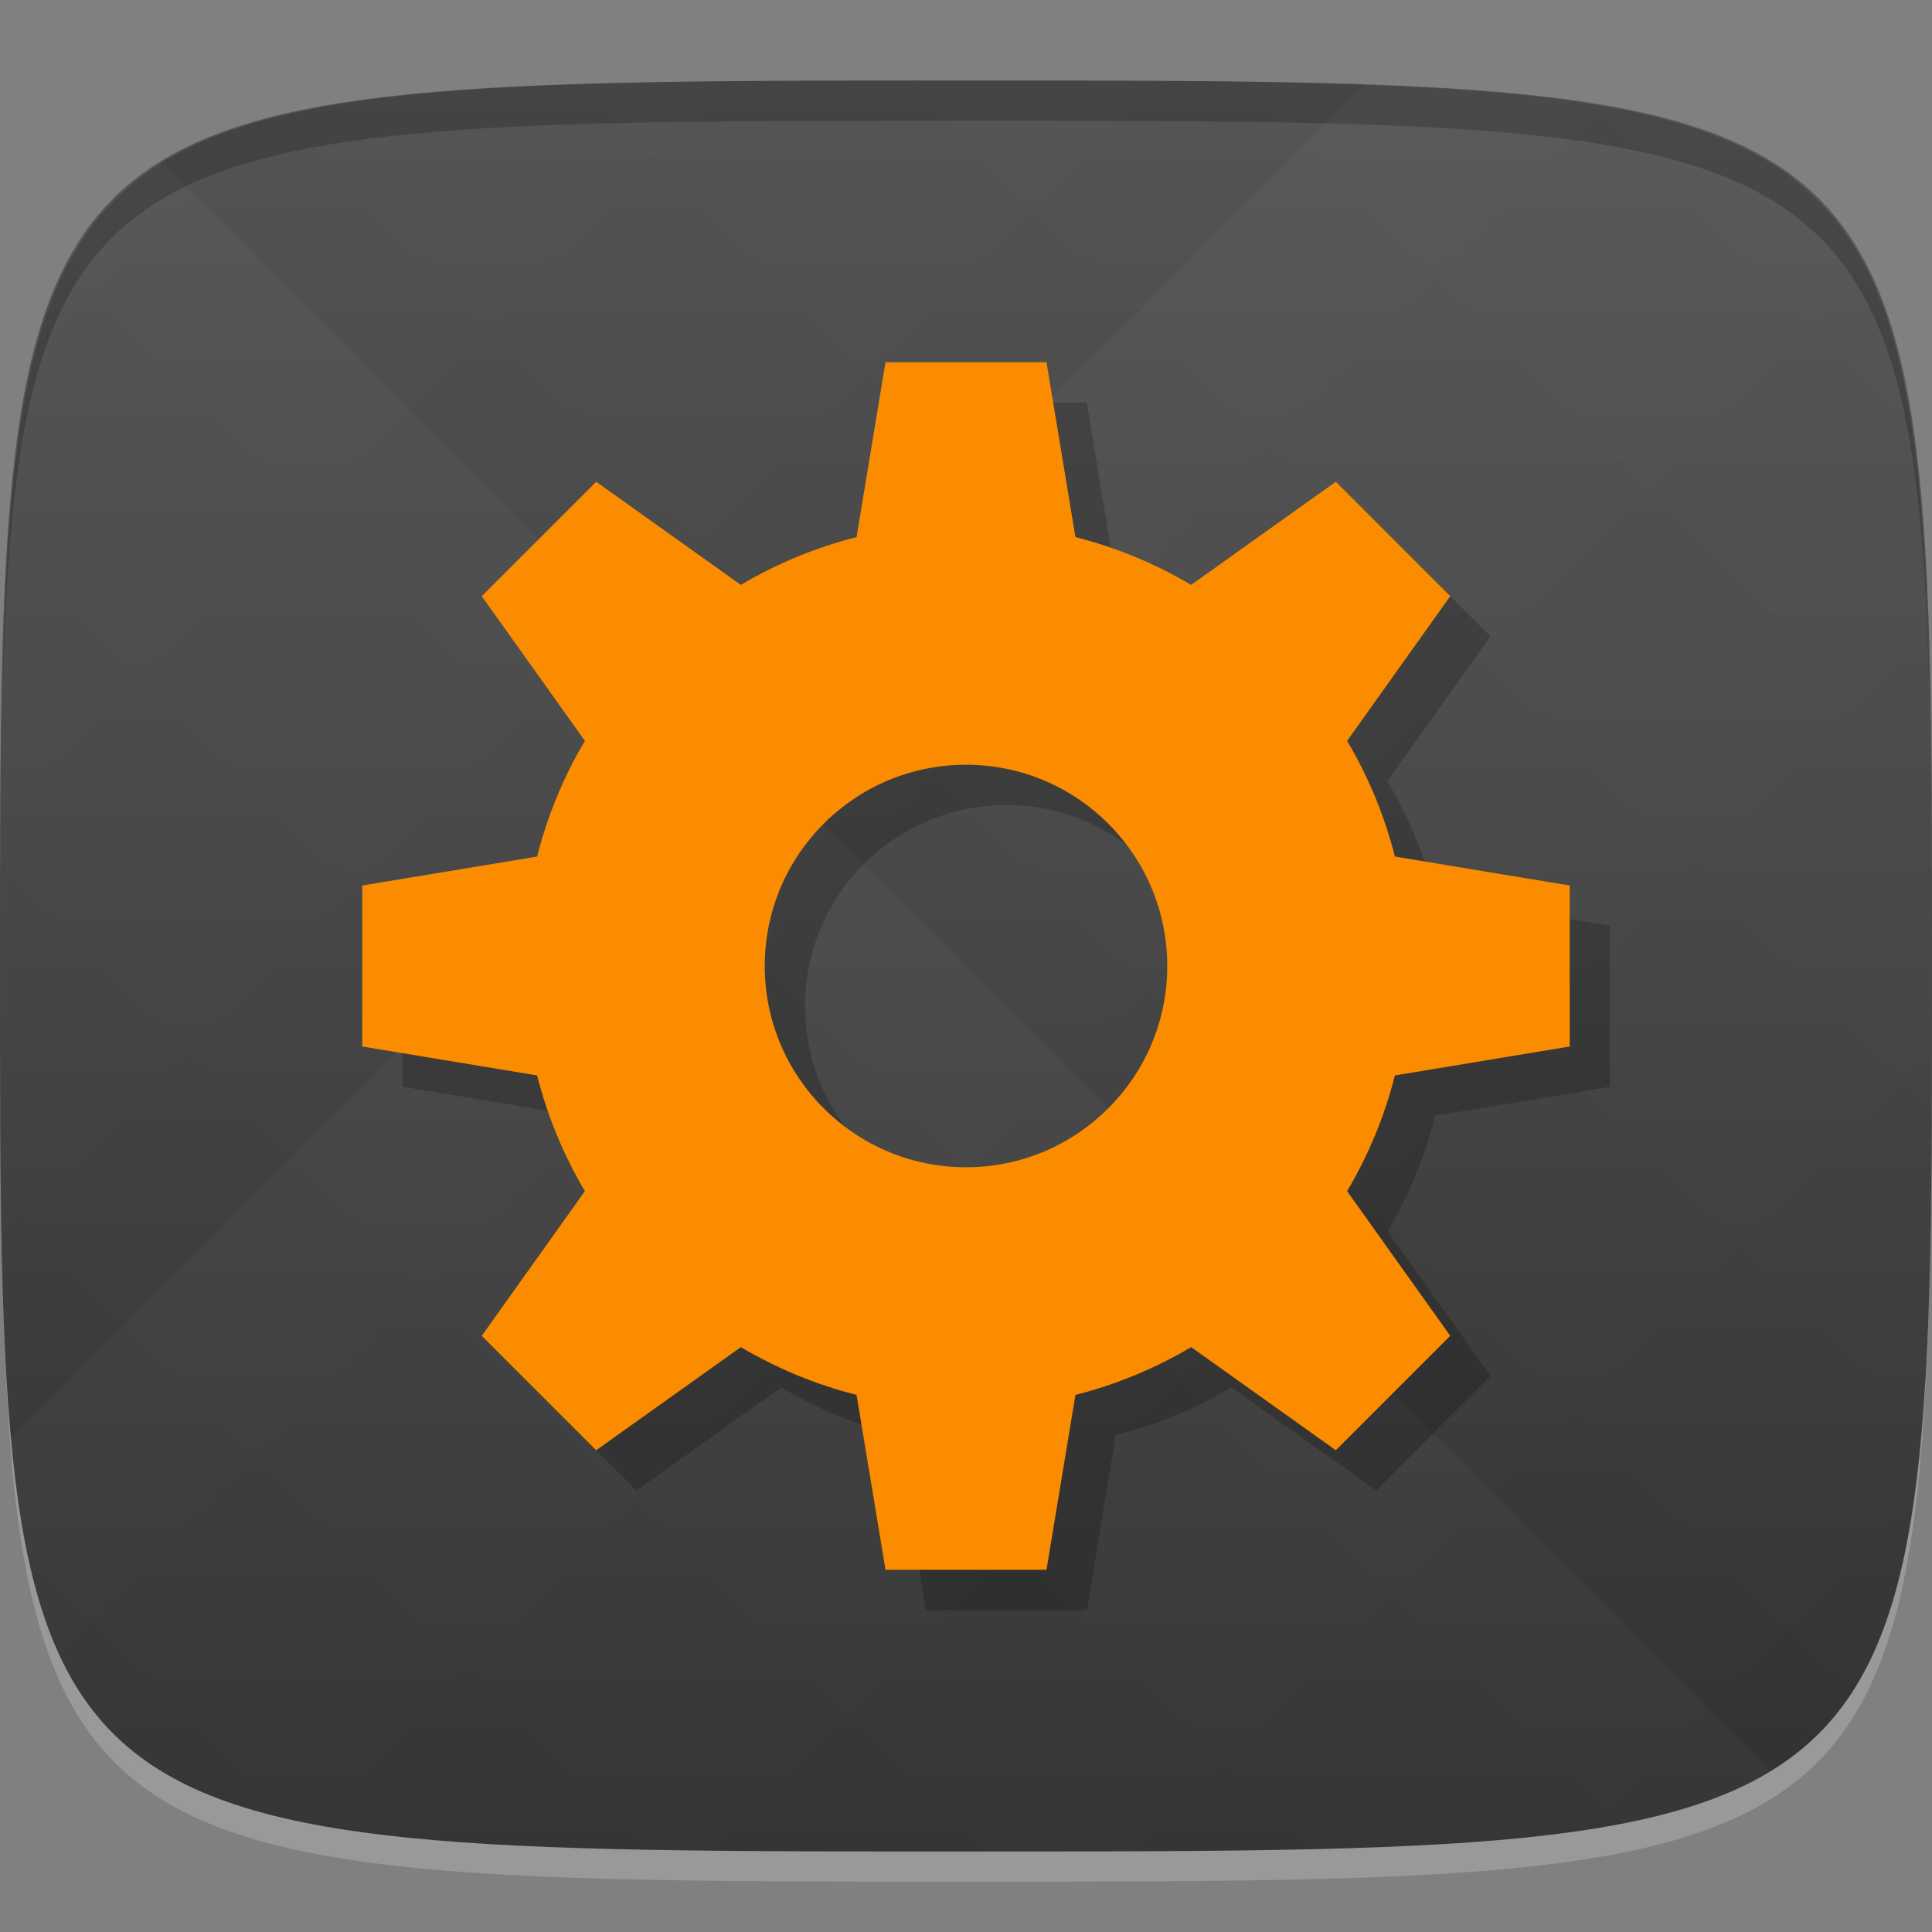 <?xml version="1.0" encoding="UTF-8" standalone="no"?>
<!-- Created with Inkscape (http://www.inkscape.org/) -->

<svg
   xmlns:dc="http://purl.org/dc/elements/1.1/"
   xmlns:cc="http://creativecommons.org/ns#"
   xmlns:rdf="http://www.w3.org/1999/02/22-rdf-syntax-ns#"
   xmlns:svg="http://www.w3.org/2000/svg"
   xmlns="http://www.w3.org/2000/svg"
   xmlns:xlink="http://www.w3.org/1999/xlink"
   xmlns:sodipodi="http://sodipodi.sourceforge.net/DTD/sodipodi-0.dtd"
   xmlns:inkscape="http://www.inkscape.org/namespaces/inkscape"
   width="48"
   height="48"
   id="svg2"
   version="1.1"
   inkscape:version="0.48.4 r9939"
   sodipodi:docname="gconfeditor.svg">
  <rect width="100%" height="100%" fill="#808080" stroke="none"/>
  <defs
     id="defs4">
    <linearGradient
       id="linearGradient3771">
      <stop
         style="stop-color:#333333;stop-opacity:1;"
         offset="0"
         id="stop3773" />
      <stop
         style="stop-color:#565656;stop-opacity:1;"
         offset="1"
         id="stop3775" />
    </linearGradient>
    <linearGradient
       id="linearGradient3763">
      <stop
         style="stop-color:#000000;stop-opacity:1;"
         offset="0"
         id="stop3765" />
      <stop
         style="stop-color:#ffffff;stop-opacity:1;"
         offset="1"
         id="stop3767" />
    </linearGradient>
    <linearGradient
       inkscape:collect="always"
       xlink:href="#linearGradient3763"
       id="linearGradient3989"
       gradientUnits="userSpaceOnUse"
       gradientTransform="translate(-40,0)"
       spreadMethod="repeat"
       x1="24"
       y1="1028.362"
       x2="45"
       y2="1007.362" />
    <linearGradient
       inkscape:collect="always"
       xlink:href="#linearGradient3763"
       id="linearGradient3991"
       gradientUnits="userSpaceOnUse"
       gradientTransform="translate(-40,0)"
       spreadMethod="repeat"
       x1="45"
       y1="1049.362"
       x2="18"
       y2="1022.362" />
    <linearGradient
       inkscape:collect="always"
       xlink:href="#linearGradient3771"
       id="linearGradient3777"
       x1="24"
       y1="1050.362"
       x2="24"
       y2="1006.362"
       gradientUnits="userSpaceOnUse" />
  </defs>
  <sodipodi:namedview
     id="base"
     pagecolor="#ffffff"
     bordercolor="#666666"
     borderopacity="1.0"
     inkscape:pageopacity="0.0"
     inkscape:pageshadow="2"
     inkscape:zoom="11.583333"
     inkscape:cx="-0.22029913"
     inkscape:cy="21.731056"
     inkscape:document-units="px"
     inkscape:current-layer="layer1"
     showgrid="true"
     inkscape:snap-bbox="true"
     inkscape:window-width="1301"
     inkscape:window-height="744"
     inkscape:window-x="65"
     inkscape:window-y="24"
     inkscape:window-maximized="1"
     inkscape:object-nodes="false"
     inkscape:snap-nodes="true">
    <inkscape:grid
       type="xygrid"
       id="grid3005"
       empspacing="6"
       visible="true"
       enabled="true"
       snapvisiblegridlinesonly="true" />
  </sodipodi:namedview>
  <g
     inkscape:label="Layer 1"
     inkscape:groupmode="layer"
     id="layer1"
     transform="translate(0,-1004.362)">
    <path
       id="path3788"
       d="m 24,1051.112 c -21.272,0 -23.663,-0.089 -23.938,-15.406 0.328,14.403 2.938,14.406 23.938,14.406 21,0 23.609,0 23.938,-14.406 -0.275,15.317 -2.666,15.406 -23.938,15.406 z"
       style="opacity:0.2;fill:#ffffff;fill-opacity:1;stroke:none"
       inkscape:connector-curvature="0" />
    <path
       style="fill:url(#linearGradient3777);fill-opacity:1;stroke:none"
       d="m 24,1006.362 c -24,0 -24,0 -24,22 0,22 0,22 24,22 24,0 24,0 24,-22 0,-22 0,-22 -24,-22 z"
       id="path3757"
       inkscape:connector-curvature="0"
       sodipodi:nodetypes="zzzzz" />
    <g
       id="g3969"
       transform="translate(40,0)">
      <path
         style="opacity:0.02;fill:url(#linearGradient3989);fill-opacity:1;stroke:none"
         d="m -16,1006.362 c -24,0 -24,0 -24,22 0,22 0,22 24,22 24,0 24,0 24,-22 0,-22 0,-22 -24,-22 z"
         id="path3783"
         inkscape:connector-curvature="0"
         sodipodi:nodetypes="zzzzz" />
      <path
         sodipodi:nodetypes="zzzzz"
         inkscape:connector-curvature="0"
         id="path3795"
         d="m -16,1006.362 c -24,0 -24,0 -24,22 0,22 0,22 24,22 24,0 24,0 24,-22 0,-22 0,-22 -24,-22 z"
         style="opacity:0.02;fill:url(#linearGradient3991);fill-opacity:1;stroke:none" />
    </g>
    <path
       style="fill:#000000;fill-opacity:1;stroke:none;opacity:0.2"
       d="M 24 2 C 2.728 2 0.337 2.089 0.062 17.406 C 0.391 3.003 3 3 24 3 C 45 3 47.609 3.003 47.938 17.406 C 47.663 2.089 45.272 2 24 2 z "
       transform="translate(0,1004.362)"
       id="path3770" />
    <g
       id="g3037"
       transform="translate(-46.998,1004.362)" />
    <g
       id="g3808"
       transform="translate(-52.998,1013.362)" />
    <path
       id="path3801"
       d="m 23,1014.362 -0.719,4.344 c -1.025,0.26 -1.988,0.662 -2.875,1.188 l -3.594,-2.562 -2.844,2.844 2.562,3.594 c -0.525,0.887 -0.927,1.85 -1.188,2.875 L 10,1027.362 l 0,4 4.344,0.719 c 0.26,1.025 0.662,1.988 1.188,2.875 l -2.562,3.594 2.844,2.844 3.594,-2.562 c 0.887,0.525 1.85,0.927 2.875,1.188 l 0.719,4.344 4,0 0.719,-4.344 c 1.025,-0.26 1.988,-0.662 2.875,-1.188 l 3.594,2.562 2.844,-2.844 -2.562,-3.594 c 0.525,-0.887 0.927,-1.85 1.188,-2.875 L 40,1031.362 l 0,-4 -4.344,-0.719 c -0.26,-1.025 -0.662,-1.988 -1.188,-2.875 l 2.562,-3.594 -2.844,-2.844 -3.594,2.562 c -0.887,-0.525 -1.85,-0.927 -2.875,-1.188 L 27,1014.362 l -4,0 z m 2,10 c 2.761,0 5,2.239 5,5 0,2.761 -2.239,5 -5,5 -2.761,0 -5,-2.239 -5,-5 0,-2.761 2.239,-5 5,-5 z"
       style="opacity:0.2;fill:#000000;fill-opacity:1;stroke:none"
       inkscape:connector-curvature="0" />
    <path
       style="opacity:1;fill:#fb8c00;fill-opacity:1;stroke:none"
       d="M 22 9 L 21.281 13.344 C 20.256 13.604 19.294 14.006 18.406 14.531 L 14.812 11.969 L 11.969 14.812 L 14.531 18.406 C 14.006 19.294 13.604 20.256 13.344 21.281 L 9 22 L 9 26 L 13.344 26.719 C 13.604 27.744 14.006 28.706 14.531 29.594 L 11.969 33.188 L 14.812 36.031 L 18.406 33.469 C 19.294 33.994 20.256 34.396 21.281 34.656 L 22 39 L 26 39 L 26.719 34.656 C 27.744 34.396 28.706 33.994 29.594 33.469 L 33.188 36.031 L 36.031 33.188 L 33.469 29.594 C 33.994 28.706 34.396 27.744 34.656 26.719 L 39 26 L 39 22 L 34.656 21.281 C 34.396 20.256 33.994 19.294 33.469 18.406 L 36.031 14.812 L 33.188 11.969 L 29.594 14.531 C 28.706 14.006 27.744 13.604 26.719 13.344 L 26 9 L 22 9 z M 24 19 C 26.761 19 29 21.239 29 24 C 29 26.761 26.761 29 24 29 C 21.239 29 19 26.761 19 24 C 19 21.239 21.239 19 24 19 z "
       transform="translate(0,1004.362)"
       id="path3007" />
  </g>
</svg>
